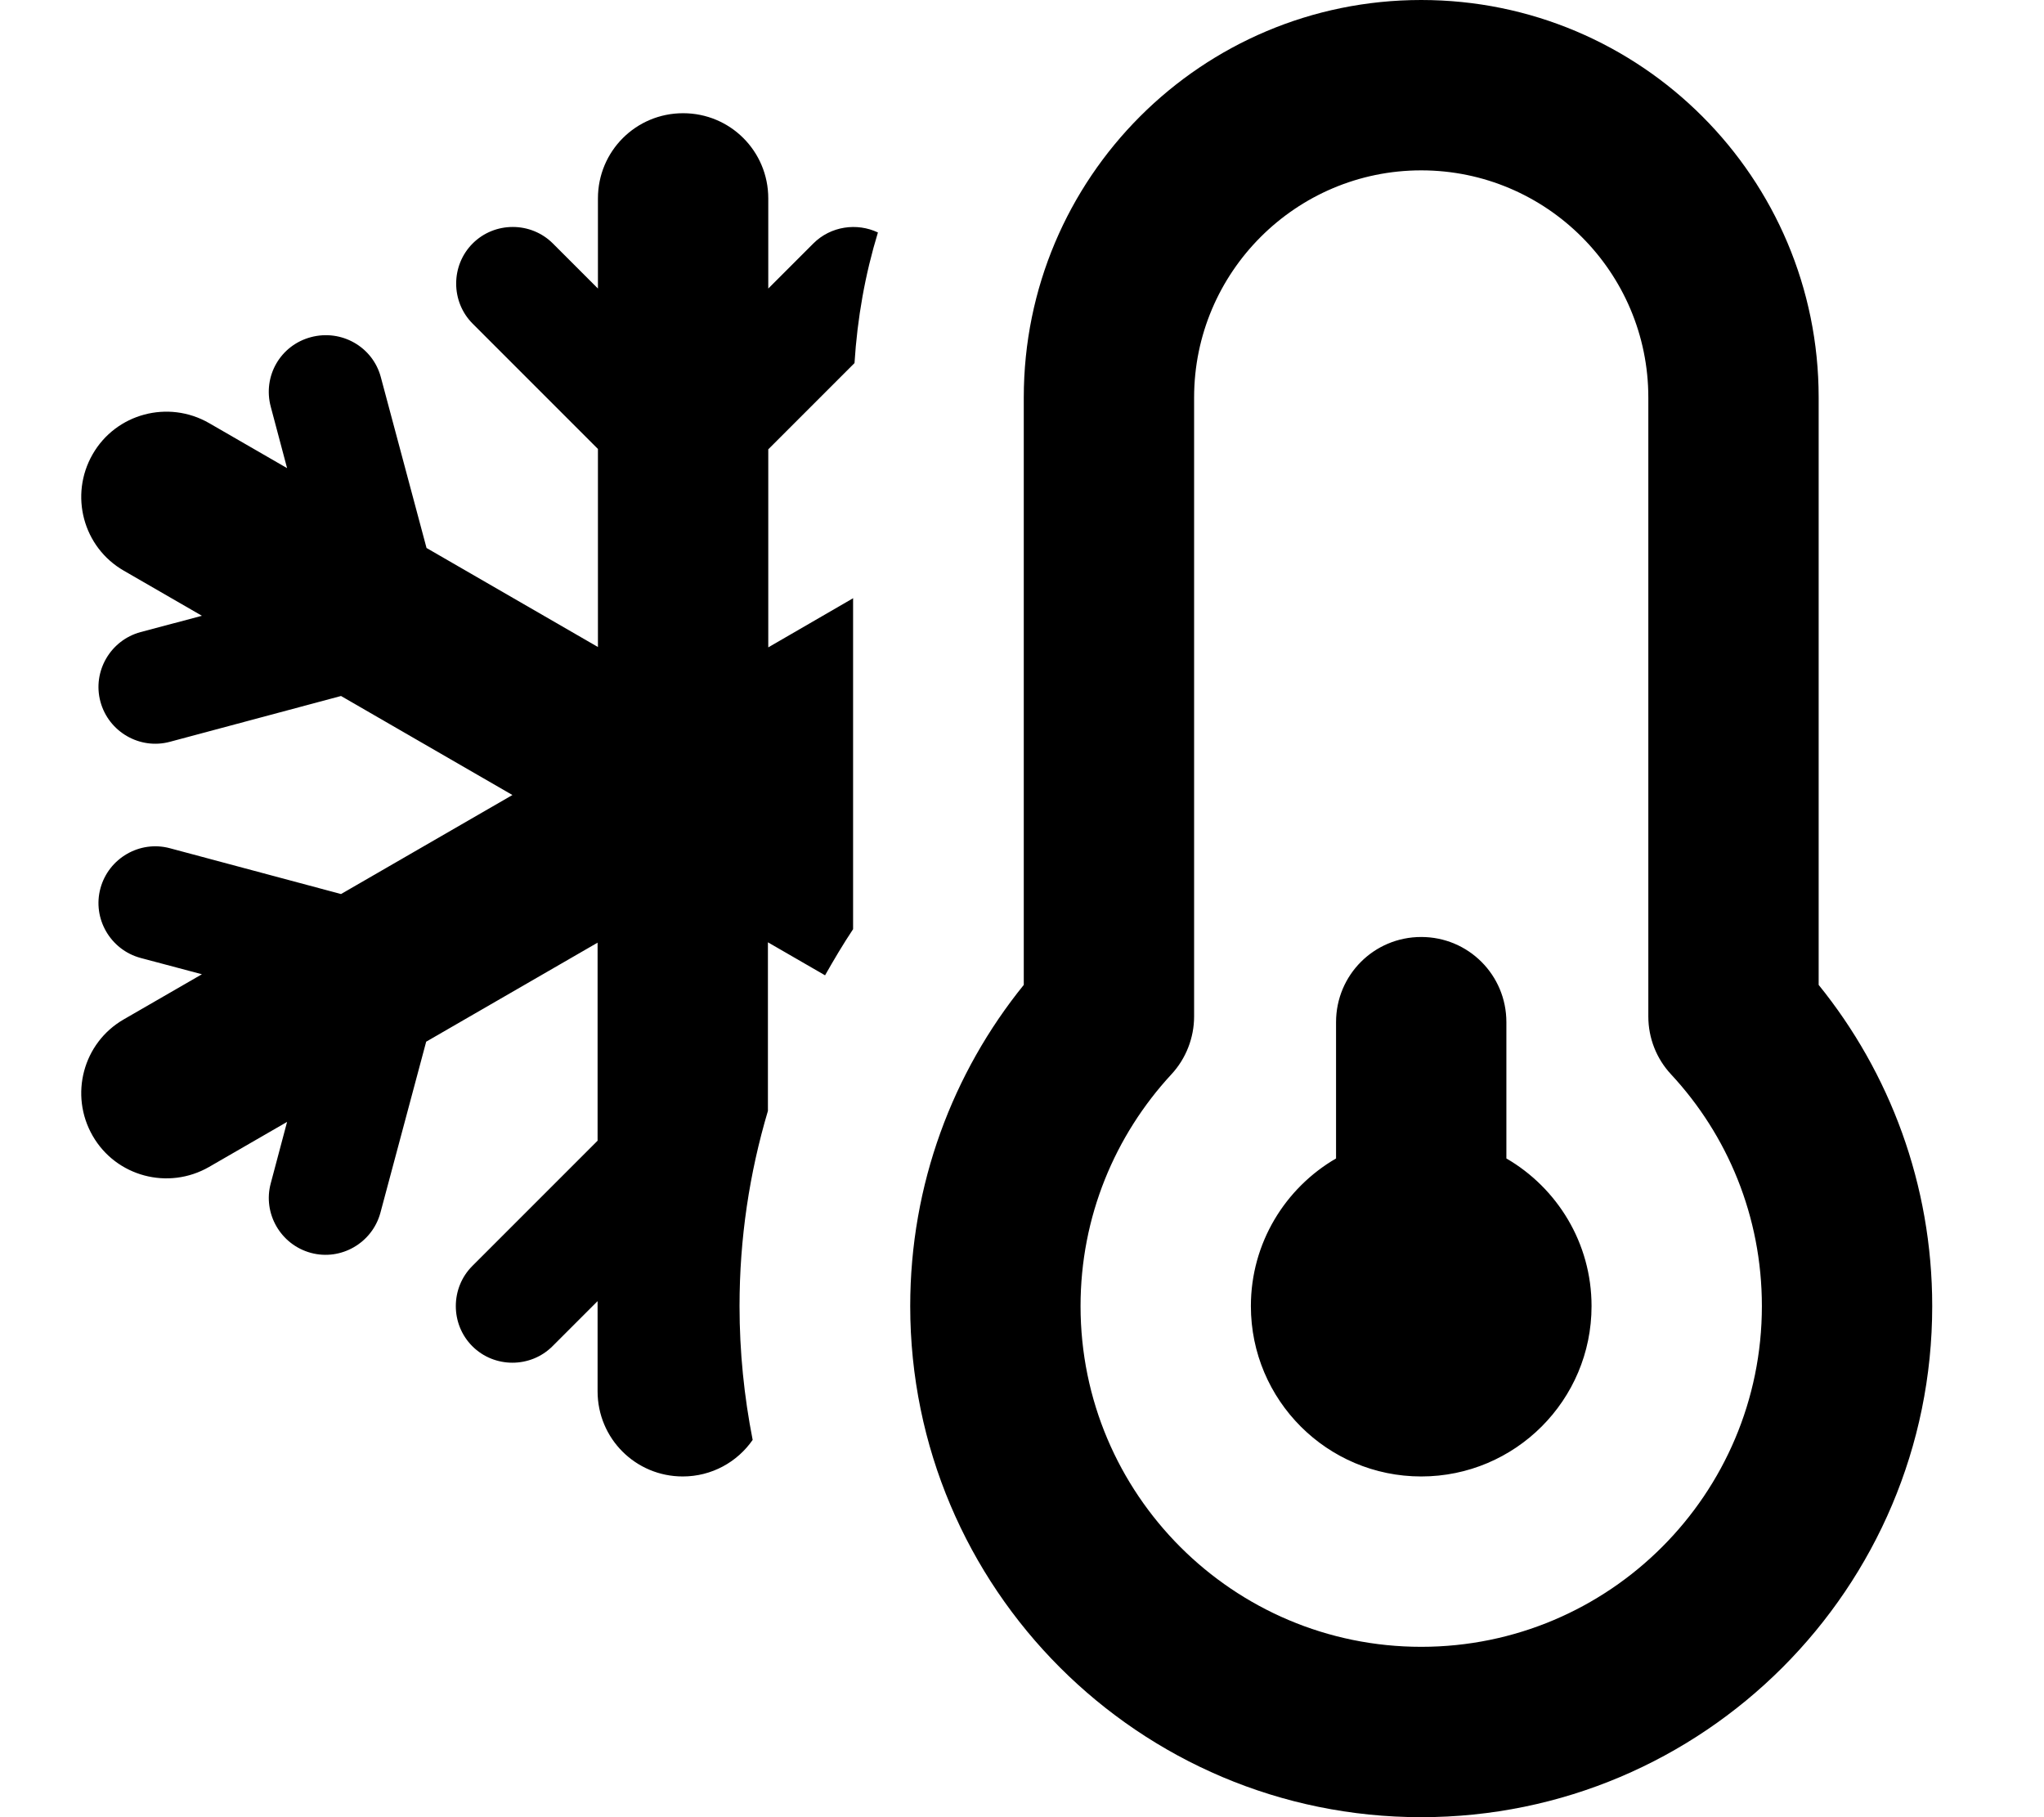 <svg xmlns="http://www.w3.org/2000/svg" viewBox="0 0 576 512"><!--! Font Awesome Pro 7.0.0 by @fontawesome - https://fontawesome.com License - https://fontawesome.com/license (Commercial License) Copyright 2025 Fonticons, Inc. --><path fill="currentColor" d="M336.5 112c0-35.3 28.7-64 64-64s64 28.7 64 64l0 174.4c0 6.1 2.3 11.9 6.4 16.3 15.9 17.1 25.6 40 25.6 65.3 0 53-43 96-96 96s-96-43-96-96c0-25.2 9.7-48.1 25.6-65.3 4.1-4.4 6.4-10.3 6.4-16.3l0-174.4zm64-112c-61.9 0-112 50.1-112 112l0 165.5c-20 24.7-32 56.2-32 90.5 0 79.5 64.5 144 144 144s144-64.5 144-144c0-34.3-12-65.8-32-90.5l0-165.5c0-61.9-50.1-112-112-112zm0 416c26.5 0 48-21.5 48-48 0-17.8-9.7-33.3-24-41.6l0-38.4c0-13.3-10.7-24-24-24s-24 10.7-24 24l0 38.4c-14.3 8.3-24 23.8-24 41.6 0 26.5 21.5 48 48 48zm-160-247.5l-24 13.9 0-55.8 24.3-24.3c.8-12.7 3-25 6.6-36.8-5.9-2.8-13.3-1.8-18.2 3.1l-12.7 12.7 0-25.4c0-13.3-10.7-24-24-24s-24 10.7-24 24l0 25.4-12.7-12.7c-6.2-6.2-16.4-6.2-22.6 0s-6.2 16.4 0 22.6l35.3 35.3 0 55.8-48.3-27.9-12.9-48.2C105 97.7 96.2 92.7 87.6 95S74 106 76.3 114.6l4.6 17.3-22-12.7c-11.5-6.6-26.2-2.7-32.8 8.8s-2.7 26.2 8.8 32.8l22 12.7-17.3 4.6c-8.5 2.3-13.6 11.1-11.3 19.6S39.4 211.3 47.9 209l48.2-12.9 48.3 27.9-48.3 27.9-48.2-12.9c-8.5-2.3-17.3 2.8-19.6 11.3s2.8 17.3 11.3 19.6l17.3 4.6-22 12.7c-11.5 6.6-15.4 21.3-8.8 32.8s21.3 15.4 32.8 8.8l22-12.7-4.6 17.3c-2.3 8.5 2.8 17.3 11.3 19.6s17.3-2.8 19.6-11.3l12.9-48.2 48.3-27.9 0 55.8-35.3 35.3c-6.2 6.2-6.2 16.4 0 22.6s16.4 6.2 22.6 0l12.7-12.7 0 25.4c0 13.3 10.7 24 24 24 8.2 0 15.4-4.1 19.7-10.3-2.4-12.2-3.7-24.8-3.7-37.7 0-19.1 2.8-37.5 8-55l0-47.5 16.1 9.3c2.5-4.4 5.1-8.8 7.9-13l0-93.3z"/></svg>